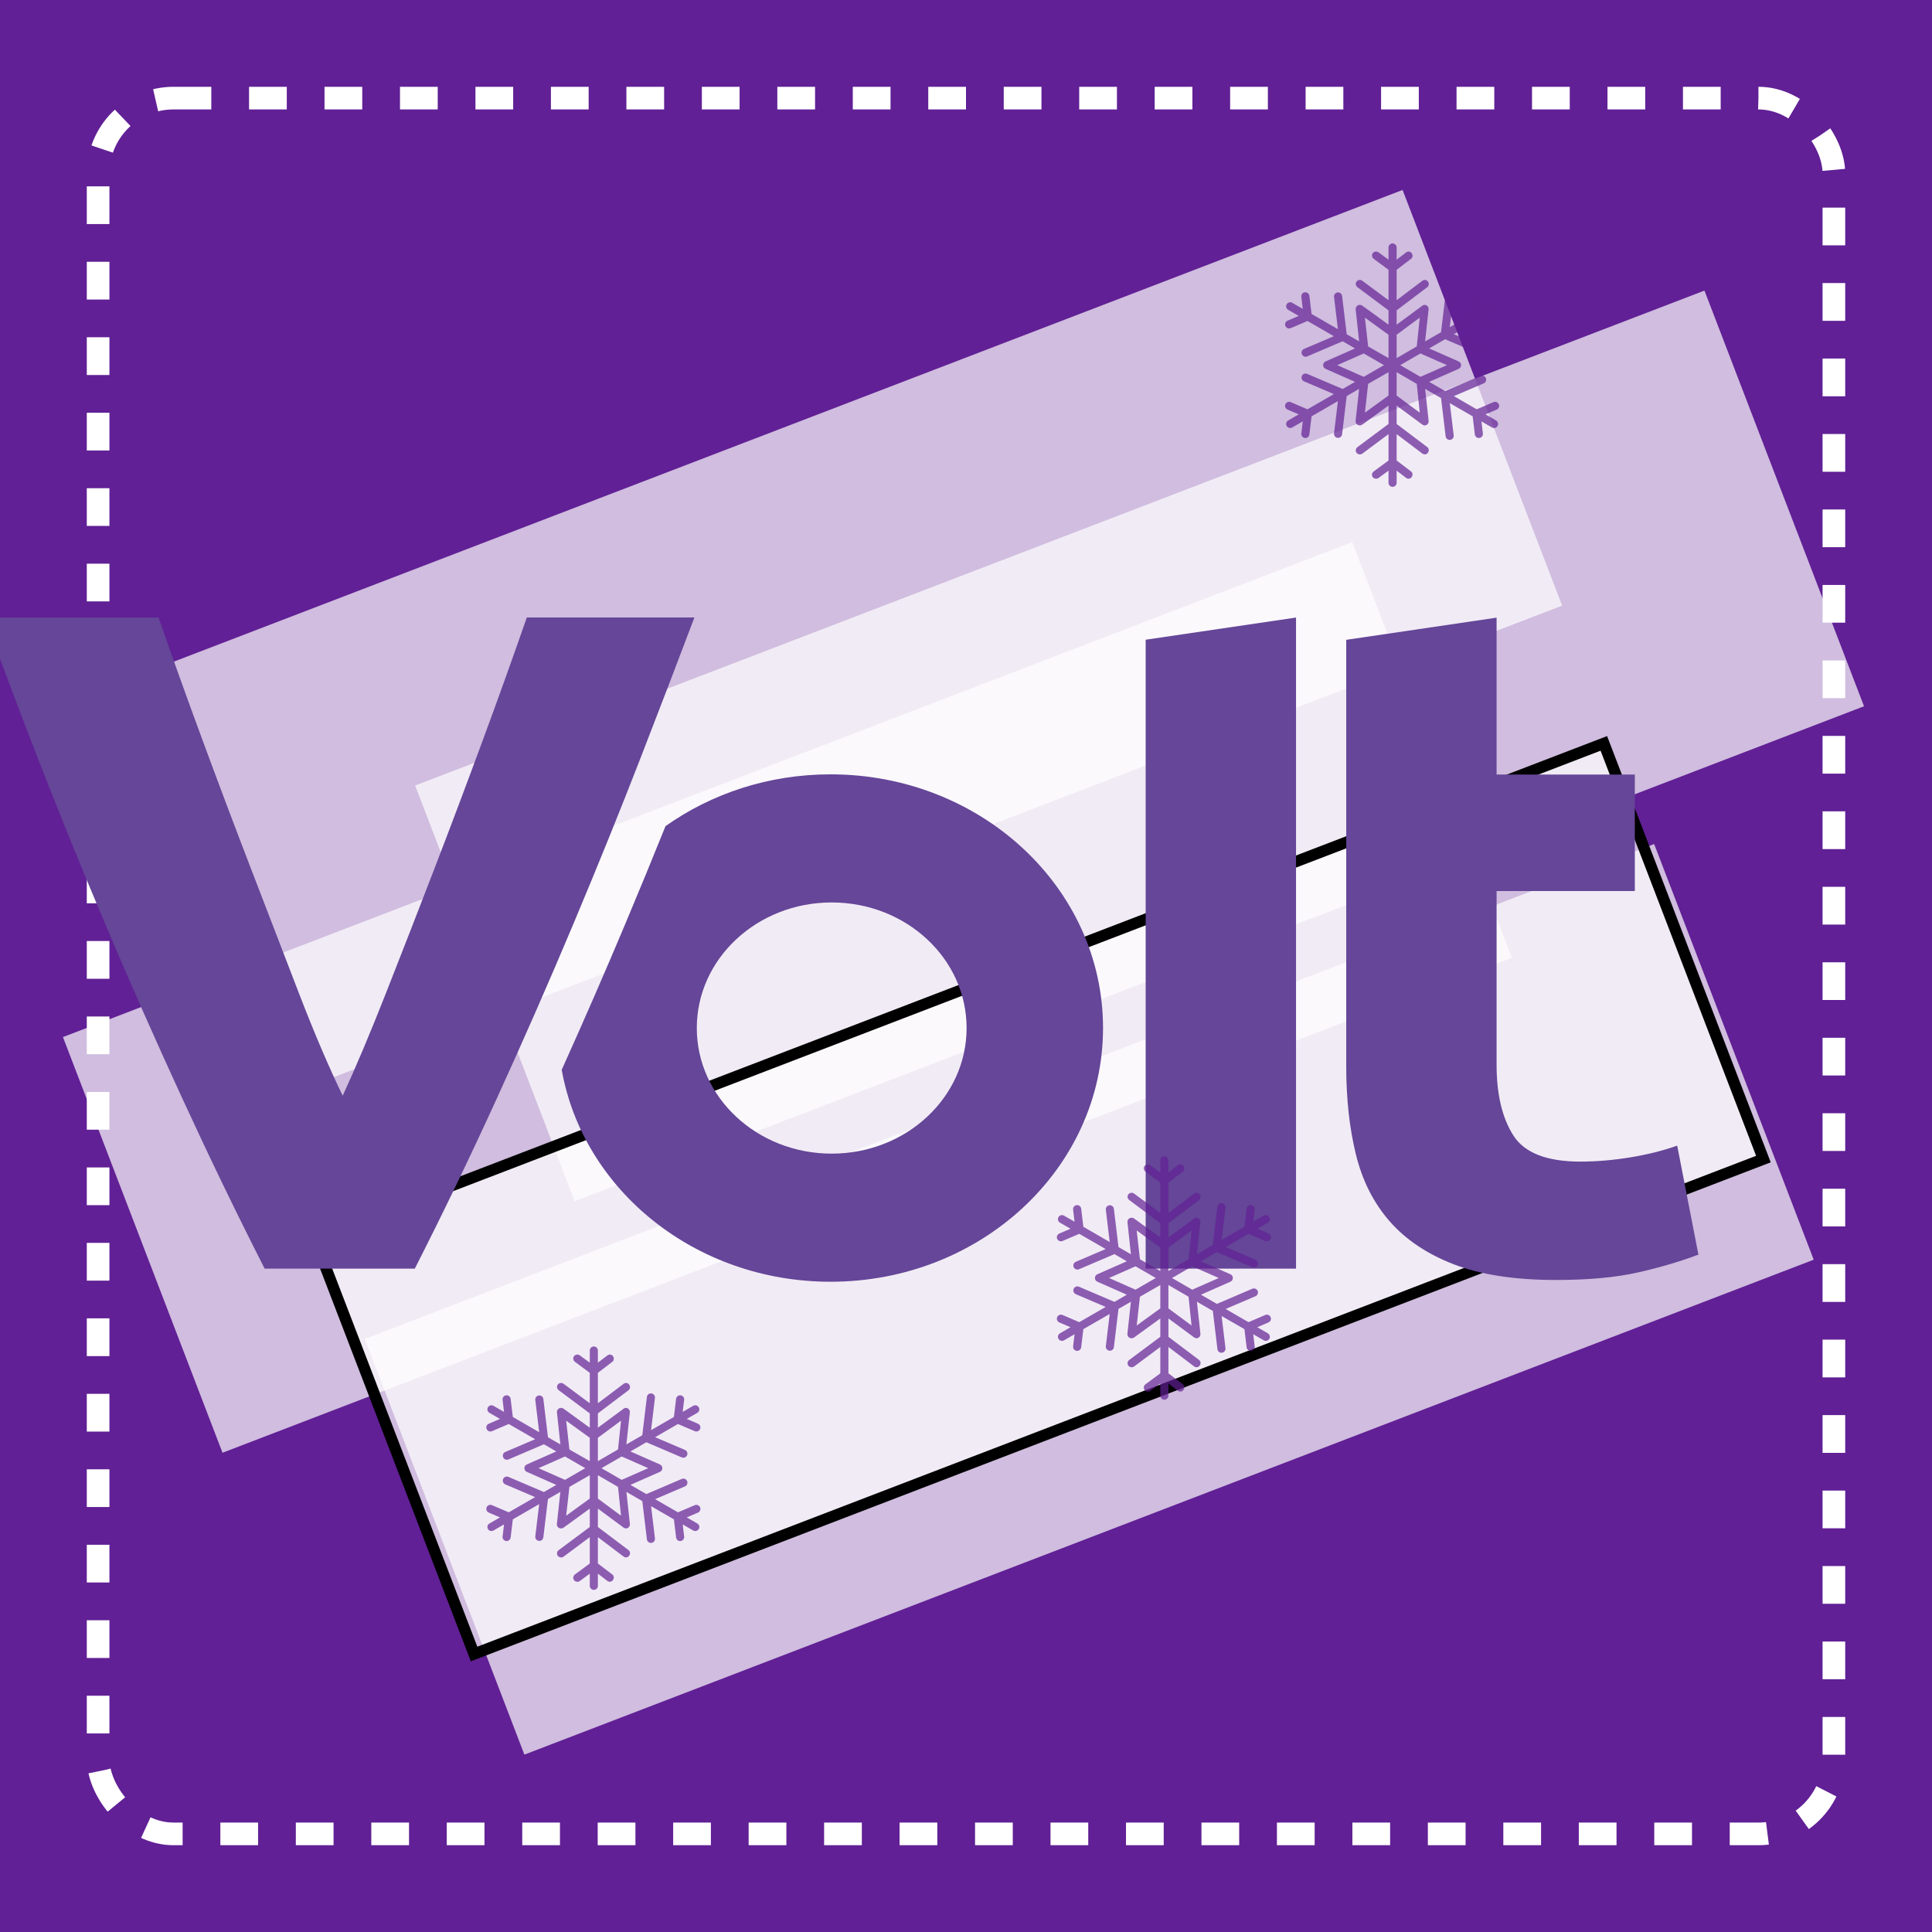 <svg width="256" height="256" xmlns="http://www.w3.org/2000/svg">

 <g>
  <title>background</title>
  <rect x="-1" y="-1" width="258" height="258" id="canvas_background" fill="#612095"/>
 </g>
 <g>
  <title>Layer 1</title>
  <rect fill="none" stroke="#ffffff" stroke-width="3" x="13" y="13" width="230" height="230" id="svg_8" stroke-dasharray="5,5" rx="10"/>
  <rect fill="#ffffff" stroke-width="1.5" x="52.835" y="142.667" width="182.998" height="58.999" id="svg_7" transform="rotate(-21 144.333,172.167) " fill-opacity="0.7"/>
  <rect fill="#ffffff" stroke-width="1.5" x="19.501" y="56.001" width="182.998" height="58.999" id="svg_1" transform="rotate(-21 111,85.501) " fill-opacity="0.7"/>
  <rect fill="#ffffff" stroke-width="1.5" x="59.501" y="69.334" width="182.998" height="58.999" id="svg_4" transform="rotate(-21 151,98.834) " fill-opacity="0.7"/>
  <rect transform="rotate(-21 104.334,132.167) " fill="#ffffff" stroke-width="1.5" x="12.835" y="102.667" width="182.998" height="58.999" id="svg_5" fill-opacity="0.7"/>
  <rect fill="#ffffff" stroke-width="1.5" x="46.168" y="129.334" width="182.998" height="58.999" id="svg_6" transform="rotate(-21 137.667,158.833) " fill-opacity="0.7" stroke="null"/>
  <g transform="matrix(0.029,0,0,-0.027,1115.318,262.338) " id="g10">
   <g transform="translate(0.75,-0.75) scale(0.1) " id="g12">
    <g transform="translate(7437.595,187.502) scale(4.8) " id="g14">
     <path id="path16" d="m-67428.376,9317.537l0,1776.94l1315.8,0l0,1191.05l-1315.8,0l0,1604.07l-1431.2,-226.68l0,-4364.59c0,-326.56 30.3,-624.34 91.2,-893.28c60.8,-268.94 168.1,-497.966 321.8,-686.767c153.7,-188.946 358.6,-336.165 614.7,-441.825c256.1,-105.661 579.5,-158.49 970.2,-158.49c307.3,0 566.7,25.665 778,76.829c211.3,51.184 403.4,111.972 576.3,182.509l-201.7,1114.195c-134.5,-51.33 -283.4,-91.24 -446.7,-120.07c-163.3,-28.81 -321.7,-43.21 -475.4,-43.21c-320.3,0 -533.1,89.58 -638.7,268.94c-105.7,179.2 -158.5,419.31 -158.5,720.38" fill-rule="nonzero" fill="#654698"/>
    </g>
    <g transform="translate(7437.595,187.502) scale(2) " id="g18">
     <path id="path20" d="m-186542.319,17361.914c633.3,1336.128 1257.6,2726.618 1872.1,4171.558c614.6,1444.89 1198.2,2874.32 1751.5,4288.61c553.4,1413.96 1062.7,2765.56 1528.5,4054.86c465.8,1288.9 877.5,2443.1 1235.6,3462.2l-3828.9,0c-300.5,-930.1 -633.7,-1928.3 -999.7,-2994.6c-366,-1066.7 -738.5,-2129.8 -1118.2,-3188.9c-379.69,-1059.39 -747.87,-2074.21 -1103.74,-3044.31c-355.92,-970.46 -684.09,-1806.27 -984.21,-2507.26c-318.42,705.69 -651.64,1543.6 -999.66,2514.11c-347.97,970.46 -711.79,1985.27 -1091.52,3044.76c-379.67,1059 -752.89,2122.1 -1118.87,3188.8c-366,1066.3 -698.5,2062.3 -997.5,2987.4l-3965.5,0c339.345,-1014 742.811,-2166.8 1209.68,-3458.6c466.87,-1291.8 978.4,-2644.2 1535.33,-4056.66c556.57,-1412.84 1144.12,-2840.82 1763.01,-4283.96c618.54,-1443.44 1245.68,-2836.13 1881.87,-4178.008l3430.21,0" fill-rule="nonzero" fill="#654698"/>
    </g>
    <g transform="translate(7437.595,187.502) scale(3.674) " id="g22">
     <path id="path24" d="m-90588.03,18147.856l-1869.9,-296.16l0,-8400.876l1869.9,0l0,8697.036l0,0" fill-rule="nonzero" fill="#654698"/>
    </g>
    <g transform="translate(7437.595,187.502) scale(3.135) " id="g26">
     <path id="path28" d="m-110964.045,14842.134c0,-1085.84 -880.3,-1966.09 -1966.1,-1966.09c-1085.9,0 -1966.1,880.25 -1966.1,1966.09c0,1085.82 880.2,1966.06 1966.1,1966.06c1085.8,0 1966.1,-880.24 1966.1,-1966.06m1988.5,0c0,2193.35 -1778.1,3971.46 -3971.5,3971.46c-904.2,0 -1737.8,-302.23 -2405.41,-811.12c-185.82,-496.16 -380.96,-1005.59 -585.58,-1528.48c-295.34,-754.93 -604.3,-1516.66 -926.94,-2285.25c311.61,-1882.51 1947.13,-3318.09 3917.93,-3318.09c2193.4,0 3971.5,1778.1 3971.5,3971.48" fill-rule="nonzero" fill="#654698"/>
    </g>
   </g>
  </g>
  <g id="svg_31" fill-opacity="0.7">
   <g id="svg_13" transform="matrix(0.063,0,0,0.063,0,0) ">
    <g id="svg_14">
     <path d="m1472.436,3170.235c-1.846,-4.329 -6.854,-6.346 -11.196,-4.496l-35.313,15.082l-48.038,-27.737l62.776,-26.817c4.338,-1.85 6.35,-6.862 4.496,-11.196c-1.85,-4.333 -6.859,-6.35 -11.196,-4.496l-74.549,31.844l-33.469,-19.324l62.018,-27.345c3.096,-1.363 5.092,-4.425 5.092,-7.808c0,-3.383 -1.996,-6.446 -5.092,-7.808l-62.018,-27.345l33.469,-19.324l74.549,31.844c1.092,0.467 2.229,0.692 3.346,0.692c3.312,0 6.467,-1.946 7.85,-5.188c1.854,-4.333 -0.159,-9.346 -4.496,-11.196l-62.776,-26.817l48.038,-27.735l35.313,15.081c1.092,0.467 2.229,0.692 3.346,0.692c3.317,0 6.467,-1.946 7.85,-5.188c1.854,-4.333 -0.158,-9.346 -4.496,-11.196l-23.54,-10.055l22.169,-12.799c4.083,-2.358 5.479,-7.575 3.125,-11.658c-2.363,-4.083 -7.588,-5.487 -11.659,-3.125l-22.17,12.8l3.062,-25.412c0.567,-4.679 -2.771,-8.929 -7.45,-9.492c-4.671,-0.571 -8.929,2.766 -9.492,7.45l-4.594,38.12l-48.039,27.735l8.166,-67.776c0.567,-4.679 -2.771,-8.929 -7.45,-9.492c-4.692,-0.588 -8.929,2.766 -9.492,7.45l-9.698,80.483l-33.467,19.322l7.327,-67.384c0.367,-3.358 -1.287,-6.621 -4.217,-8.313c-2.933,-1.683 -6.076,-1.496 -8.813,0.504l-54.197,40.041l0,-30.112l64.359,-48.641c3.771,-2.825 4.285,-8.175 1.456,-11.946c-2.817,-3.763 -7.791,-4.538 -11.574,-1.704l-54.242,40.958l0,-63.999l30.226,-23.041c3.771,-2.825 4.285,-8.175 1.456,-11.946c-2.817,-3.763 -7.786,-4.538 -11.574,-1.704l-20.108,15.358l0,-25.6c0,-4.712 -3.821,-8.533 -8.533,-8.533s-8.533,3.821 -8.533,8.533l0,25.6l-20.974,-15.358c-3.771,-2.833 -9.365,-2.058 -12.194,1.704c-2.829,3.771 -1.695,9.121 2.076,11.946l31.092,23.041l0,64.001l-55.107,-40.958c-3.779,-2.833 -9.369,-2.058 -12.194,1.704c-2.829,3.771 -1.695,9.121 2.076,11.946l65.225,48.641l0,30.112l-55.187,-40.041c-2.729,-1.996 -6.623,-2.187 -9.556,-0.504c-2.929,1.692 -4.706,4.954 -4.341,8.313l7.266,67.384l-26.11,-15.056l-9.708,-80.482c-0.564,-4.683 -4.812,-7.996 -9.5,-7.45c-4.679,0.562 -8.021,4.812 -7.453,9.492l8.159,67.775l-55.428,-32.001l-4.594,-38.12c-0.558,-4.679 -4.829,-7.971 -9.492,-7.45c-4.679,0.562 -8.017,4.812 -7.45,9.492l3.061,25.412l-22.17,-12.8c-4.096,-2.362 -9.3,-0.958 -11.658,3.125c-2.354,4.083 -0.958,9.3 3.125,11.658l22.169,12.799l-23.537,10.055c-4.337,1.85 -6.35,6.863 -4.496,11.196c1.383,3.242 4.533,5.188 7.85,5.188c1.117,0 2.254,-0.225 3.346,-0.692l35.311,-15.081l55.428,32.001l-62.777,26.818c-4.333,1.85 -6.346,6.862 -4.492,11.2c1.383,3.238 4.533,5.183 7.85,5.183c1.117,0 2.254,-0.225 3.35,-0.692l74.544,-31.843l26.078,15.056l-62.018,27.345c-3.096,1.363 -5.092,4.425 -5.092,7.808c0,3.383 1.996,6.446 5.092,7.808l62.018,27.345l-26.078,15.056l-74.544,-31.843c-4.354,-1.854 -9.354,0.158 -11.2,4.492c-1.854,4.338 0.159,9.35 4.492,11.2l62.777,26.818l-55.428,32.002l-35.311,-15.082c-4.337,-1.85 -9.346,0.167 -11.196,4.496c-1.854,4.333 0.159,9.346 4.496,11.196l23.539,10.055l-22.169,12.799c-4.083,2.358 -5.479,7.575 -3.125,11.658c1.583,2.738 4.45,4.267 7.4,4.267c1.446,0 2.917,-0.366 4.258,-1.142l22.17,-12.8l-3.061,25.412c-0.567,4.679 2.771,8.929 7.45,9.492c0.346,0.042 0.692,0.063 1.033,0.063c4.254,0 7.938,-3.179 8.458,-7.513l4.594,-38.12l55.426,-32.001l-8.161,67.775c-0.567,4.679 2.771,8.929 7.45,9.492c0.346,0.042 0.692,0.063 1.033,0.063c4.254,0 7.938,-3.179 8.458,-7.512l9.694,-80.482l26.079,-15.056l-7.327,67.384c-0.367,3.358 1.287,6.621 4.217,8.313c2.921,1.679 7.07,1.492 9.803,-0.504l55.187,-40.041l0,38.646l-65.349,48.641c-3.771,2.825 -4.781,8.175 -1.952,11.946c2.825,3.771 8.539,4.546 12.318,1.704l54.983,-40.958l0,55.468l-31.216,23.041c-3.771,2.825 -4.781,8.175 -1.952,11.946c2.829,3.763 8.547,4.546 12.318,1.704l20.85,-15.358l0,25.6c0,4.713 3.821,8.533 8.533,8.533s8.533,-3.821 8.533,-8.533l0,-25.6l19.984,15.358c1.537,1.154 3.085,1.708 4.864,1.708c2.596,0 5.036,-1.179 6.71,-3.412c2.83,-3.771 2.5,-9.121 -1.271,-11.946l-30.288,-23.041l0,-55.468l54.118,40.958c1.538,1.154 3.085,1.708 4.864,1.708c2.596,0 5.036,-1.179 6.71,-3.412c2.83,-3.771 2.5,-9.121 -1.271,-11.946l-64.421,-48.641l0,-38.646l54.197,40.041c1.496,1.092 3.019,1.646 4.794,1.646c1.472,0 2.818,-0.379 4.143,-1.142c2.93,-1.692 4.522,-4.954 4.155,-8.313l-7.358,-67.384l33.452,19.322l9.69,80.483c0.521,4.333 4.201,7.512 8.455,7.512c0.342,0 0.685,-0.021 1.031,-0.063c4.679,-0.562 8.016,-4.812 7.449,-9.492l-8.167,-67.776l48.039,27.735l4.594,38.12c0.521,4.333 4.204,7.513 8.458,7.513c0.342,0 0.688,-0.021 1.033,-0.063c4.679,-0.563 8.017,-4.812 7.45,-9.492l-3.062,-25.412l22.17,12.8c1.346,0.775 2.813,1.141 4.258,1.141c2.95,0 5.817,-1.529 7.4,-4.267c2.354,-4.083 0.958,-9.3 -3.125,-11.658l-22.169,-12.799l23.54,-10.055c4.34,-1.849 6.352,-6.862 4.498,-11.195zm-339.829,-82.292l55.743,-24.578l42.57,24.578l-42.571,24.578l-55.742,-24.578zm107.839,63.936l-49.653,35.99l6.833,-60.564l42.82,-24.579l0,49.153zm0,-78.717l-42.82,-24.58l-6.833,-60.564l49.653,35.99l0,49.154zm17.067,-49.154l48.663,-35.99l-6.339,60.564l-42.325,24.58l0,-49.154l0.001,0zm0,127.871l0,-49.153l42.325,24.579l6.339,60.564l-48.664,-35.99zm50.118,-39.358l-42.572,-24.578l42.572,-24.578l55.742,24.578l-55.742,24.578z" id="svg_15" fill="#612095"/>
    </g>
   </g>
   <g id="svg_16" transform="matrix(0.063,0,0,0.063,0,0) "/>
   <g id="svg_17" transform="matrix(0.063,0,0,0.063,0,0) "/>
   <g id="svg_18" transform="matrix(0.063,0,0,0.063,0,0) "/>
   <g id="svg_19" transform="matrix(0.063,0,0,0.063,0,0) "/>
   <g id="svg_20" transform="matrix(0.063,0,0,0.063,0,0) "/>
   <g id="svg_21" transform="matrix(0.063,0,0,0.063,0,0) "/>
   <g id="svg_22"/>
   <g id="svg_23"/>
   <g id="svg_24" transform="matrix(0.063,0,0,0.063,0,0) "/>
   <g id="svg_25" transform="matrix(0.063,0,0,0.063,0,0) "/>
   <g id="svg_26" transform="matrix(0.063,0,0,0.063,0,0) "/>
   <g id="svg_27" transform="matrix(0.063,0,0,0.063,0,0) "/>
   <g id="svg_28" transform="matrix(0.063,0,0,0.063,0,0) "/>
   <g id="svg_29" transform="matrix(0.063,0,0,0.063,0,0) "/>
   <g id="svg_30" transform="matrix(0.063,0,0,0.063,0,0) "/>
  </g>
  <g id="svg_50" fill-opacity="0.7">
   <g id="svg_34">
    <g id="svg_33">
     <path d="m2352.414,1490.276c-1.846,-4.329 -6.854,-6.346 -11.196,-4.496l-35.313,15.082l-48.038,-27.737l62.776,-26.817c4.338,-1.85 6.35,-6.862 4.496,-11.196c-1.85,-4.333 -6.859,-6.35 -11.196,-4.496l-74.549,31.844l-33.469,-19.324l62.018,-27.345c3.096,-1.363 5.092,-4.425 5.092,-7.808c0,-3.383 -1.996,-6.446 -5.092,-7.808l-62.018,-27.345l33.469,-19.324l74.549,31.844c1.092,0.467 2.229,0.692 3.346,0.692c3.312,0 6.467,-1.946 7.85,-5.188c1.854,-4.333 -0.159,-9.346 -4.496,-11.196l-62.776,-26.817l48.038,-27.735l35.313,15.081c1.092,0.467 2.229,0.692 3.346,0.692c3.317,0 6.467,-1.946 7.85,-5.188c1.854,-4.333 -0.158,-9.346 -4.496,-11.196l-23.54,-10.055l22.169,-12.799c4.083,-2.358 5.479,-7.575 3.125,-11.658c-2.363,-4.083 -7.588,-5.487 -11.659,-3.125l-22.17,12.8l3.062,-25.412c0.567,-4.679 -2.771,-8.929 -7.45,-9.492c-4.671,-0.571 -8.929,2.766 -9.492,7.45l-4.594,38.12l-48.039,27.735l8.166,-67.776c0.567,-4.679 -2.771,-8.929 -7.45,-9.492c-4.692,-0.588 -8.929,2.766 -9.492,7.45l-9.698,80.483l-33.467,19.322l7.327,-67.384c0.367,-3.358 -1.287,-6.621 -4.217,-8.313c-2.933,-1.683 -6.076,-1.496 -8.813,0.504l-54.197,40.041l0,-30.112l64.359,-48.641c3.771,-2.825 4.285,-8.175 1.456,-11.946c-2.817,-3.763 -7.791,-4.538 -11.574,-1.704l-54.242,40.958l0,-63.999l30.226,-23.041c3.771,-2.825 4.285,-8.175 1.456,-11.946c-2.817,-3.763 -7.786,-4.538 -11.574,-1.704l-20.108,15.358l0,-25.6c0,-4.712 -3.821,-8.533 -8.533,-8.533s-8.533,3.821 -8.533,8.533l0,25.6l-20.974,-15.358c-3.771,-2.833 -9.365,-2.058 -12.194,1.704c-2.829,3.771 -1.695,9.121 2.076,11.946l31.092,23.041l0,64.001l-55.107,-40.958c-3.779,-2.833 -9.369,-2.058 -12.194,1.704c-2.829,3.771 -1.695,9.121 2.076,11.946l65.225,48.641l0,30.112l-55.187,-40.041c-2.729,-1.996 -6.623,-2.187 -9.556,-0.504c-2.929,1.692 -4.706,4.954 -4.341,8.313l7.266,67.384l-26.11,-15.056l-9.708,-80.482c-0.564,-4.683 -4.812,-7.996 -9.5,-7.45c-4.679,0.562 -8.021,4.812 -7.453,9.492l8.159,67.775l-55.428,-32.001l-4.594,-38.12c-0.558,-4.679 -4.829,-7.971 -9.492,-7.45c-4.679,0.562 -8.017,4.812 -7.45,9.492l3.061,25.412l-22.17,-12.8c-4.096,-2.362 -9.3,-0.958 -11.658,3.125c-2.354,4.083 -0.958,9.3 3.125,11.658l22.169,12.799l-23.537,10.055c-4.337,1.85 -6.35,6.863 -4.496,11.196c1.383,3.242 4.533,5.188 7.85,5.188c1.117,0 2.254,-0.225 3.346,-0.692l35.311,-15.081l55.428,32.001l-62.777,26.818c-4.333,1.85 -6.346,6.862 -4.492,11.2c1.383,3.238 4.533,5.183 7.85,5.183c1.117,0 2.254,-0.225 3.35,-0.692l74.544,-31.843l26.078,15.056l-62.018,27.345c-3.096,1.363 -5.092,4.425 -5.092,7.808c0,3.383 1.996,6.446 5.092,7.808l62.018,27.345l-26.078,15.056l-74.544,-31.843c-4.354,-1.854 -9.354,0.158 -11.2,4.492c-1.854,4.338 0.159,9.35 4.492,11.2l62.777,26.818l-55.428,32.002l-35.311,-15.082c-4.337,-1.85 -9.346,0.167 -11.196,4.496c-1.854,4.333 0.159,9.346 4.496,11.196l23.539,10.055l-22.169,12.799c-4.083,2.358 -5.479,7.575 -3.125,11.658c1.583,2.738 4.45,4.267 7.4,4.267c1.446,0 2.917,-0.366 4.258,-1.142l22.17,-12.8l-3.061,25.412c-0.567,4.679 2.771,8.929 7.45,9.492c0.346,0.042 0.692,0.063 1.033,0.063c4.254,0 7.938,-3.179 8.458,-7.513l4.594,-38.12l55.426,-32.001l-8.161,67.775c-0.567,4.679 2.771,8.929 7.45,9.492c0.346,0.042 0.692,0.063 1.033,0.063c4.254,0 7.938,-3.179 8.458,-7.512l9.694,-80.482l26.079,-15.056l-7.327,67.384c-0.367,3.358 1.287,6.621 4.217,8.313c2.921,1.679 7.07,1.492 9.803,-0.504l55.187,-40.041l0,38.646l-65.349,48.641c-3.771,2.825 -4.781,8.175 -1.952,11.946c2.825,3.771 8.539,4.546 12.318,1.704l54.983,-40.958l0,55.468l-31.216,23.041c-3.771,2.825 -4.781,8.175 -1.952,11.946c2.829,3.763 8.547,4.546 12.318,1.704l20.85,-15.358l0,25.6c0,4.713 3.821,8.533 8.533,8.533s8.533,-3.821 8.533,-8.533l0,-25.6l19.984,15.358c1.537,1.154 3.085,1.708 4.864,1.708c2.596,0 5.036,-1.179 6.71,-3.412c2.83,-3.771 2.5,-9.121 -1.271,-11.946l-30.288,-23.041l0,-55.468l54.118,40.958c1.538,1.154 3.085,1.708 4.864,1.708c2.596,0 5.036,-1.179 6.71,-3.412c2.83,-3.771 2.5,-9.121 -1.271,-11.946l-64.421,-48.641l0,-38.646l54.197,40.041c1.496,1.092 3.019,1.646 4.794,1.646c1.472,0 2.818,-0.379 4.143,-1.142c2.93,-1.692 4.522,-4.954 4.155,-8.313l-7.358,-67.384l33.452,19.322l9.69,80.483c0.521,4.333 4.201,7.512 8.455,7.512c0.342,0 0.685,-0.021 1.031,-0.063c4.679,-0.562 8.016,-4.812 7.449,-9.492l-8.167,-67.776l48.039,27.735l4.594,38.12c0.521,4.333 4.204,7.513 8.458,7.513c0.342,0 0.688,-0.021 1.033,-0.063c4.679,-0.563 8.017,-4.812 7.45,-9.492l-3.062,-25.412l22.17,12.8c1.346,0.775 2.813,1.141 4.258,1.141c2.95,0 5.817,-1.529 7.4,-4.267c2.354,-4.083 0.958,-9.3 -3.125,-11.658l-22.169,-12.799l23.54,-10.055c4.34,-1.849 6.352,-6.862 4.498,-11.195zm-339.829,-82.292l55.743,-24.578l42.57,24.578l-42.571,24.578l-55.742,-24.578zm107.839,63.936l-49.653,35.99l6.833,-60.564l42.82,-24.579l0,49.153zm0,-78.717l-42.82,-24.58l-6.833,-60.564l49.653,35.99l0,49.154zm17.067,-49.154l48.663,-35.99l-6.339,60.564l-42.325,24.58l0,-49.154l0.001,0zm0,127.871l0,-49.153l42.325,24.579l6.339,60.564l-48.664,-35.99zm50.118,-39.358l-42.572,-24.578l42.572,-24.578l55.742,24.578l-55.742,24.578z" id="svg_32" fill="#612095"/>
    </g>
   </g>
   <g id="svg_35" transform="matrix(0.063,0,0,0.063,0,0) "/>
   <g id="svg_36" transform="matrix(0.063,0,0,0.063,0,0) "/>
   <g id="svg_37" transform="matrix(0.063,0,0,0.063,0,0) "/>
   <g id="svg_38" transform="matrix(0.063,0,0,0.063,0,0) "/>
   <g id="svg_39" transform="matrix(0.063,0,0,0.063,0,0) "/>
   <g id="svg_40"/>
   <g id="svg_41" transform="matrix(0.063,0,0,0.063,0,0) "/>
   <g id="svg_42" transform="matrix(0.063,0,0,0.063,0,0) "/>
   <g id="svg_43" transform="matrix(0.063,0,0,0.063,0,0) "/>
   <g id="svg_44" transform="matrix(0.063,0,0,0.063,0,0) "/>
   <g id="svg_45" transform="matrix(0.063,0,0,0.063,0,0) "/>
   <g id="svg_46" transform="matrix(0.063,0,0,0.063,0,0) "/>
   <g id="svg_47" transform="matrix(0.063,0,0,0.063,0,0) "/>
   <g id="svg_48" transform="matrix(0.063,0,0,0.063,0,0) "/>
   <g id="svg_49" transform="matrix(0.063,0,0,0.063,0,0) "/>
  </g>
  <g id="svg_69" fill-opacity="0.7">
   <g id="svg_53" transform="matrix(0.063,0,0,0.063,0,0) ">
    <g id="svg_52">
     <path d="m2672.407,2770.245c-1.846,-4.329 -6.854,-6.346 -11.196,-4.496l-35.313,15.082l-48.038,-27.737l62.776,-26.817c4.338,-1.85 6.35,-6.862 4.496,-11.196c-1.85,-4.333 -6.859,-6.35 -11.196,-4.496l-74.549,31.844l-33.469,-19.324l62.018,-27.345c3.096,-1.363 5.092,-4.425 5.092,-7.808c0,-3.383 -1.996,-6.446 -5.092,-7.808l-62.018,-27.345l33.469,-19.324l74.549,31.844c1.092,0.467 2.229,0.692 3.346,0.692c3.312,0 6.467,-1.946 7.85,-5.188c1.854,-4.333 -0.159,-9.346 -4.496,-11.196l-62.776,-26.817l48.038,-27.735l35.313,15.081c1.092,0.467 2.229,0.692 3.346,0.692c3.317,0 6.467,-1.946 7.85,-5.188c1.854,-4.333 -0.158,-9.346 -4.496,-11.196l-23.54,-10.055l22.169,-12.799c4.083,-2.358 5.479,-7.575 3.125,-11.658c-2.363,-4.083 -7.588,-5.487 -11.659,-3.125l-22.17,12.8l3.062,-25.412c0.567,-4.679 -2.771,-8.929 -7.45,-9.492c-4.671,-0.571 -8.929,2.766 -9.492,7.45l-4.594,38.12l-48.039,27.735l8.166,-67.776c0.567,-4.679 -2.771,-8.929 -7.45,-9.492c-4.692,-0.588 -8.929,2.766 -9.492,7.45l-9.698,80.483l-33.467,19.322l7.327,-67.384c0.367,-3.358 -1.287,-6.621 -4.217,-8.313c-2.933,-1.683 -6.076,-1.496 -8.813,0.504l-54.197,40.041l0,-30.112l64.359,-48.641c3.771,-2.825 4.285,-8.175 1.456,-11.946c-2.817,-3.763 -7.791,-4.538 -11.574,-1.704l-54.242,40.958l0,-63.999l30.226,-23.041c3.771,-2.825 4.285,-8.175 1.456,-11.946c-2.817,-3.763 -7.786,-4.538 -11.574,-1.704l-20.108,15.358l0,-25.6c0,-4.712 -3.821,-8.533 -8.533,-8.533s-8.533,3.821 -8.533,8.533l0,25.6l-20.974,-15.358c-3.771,-2.833 -9.365,-2.058 -12.194,1.704c-2.829,3.771 -1.695,9.121 2.076,11.946l31.092,23.041l0,64.001l-55.107,-40.958c-3.779,-2.833 -9.369,-2.058 -12.194,1.704c-2.829,3.771 -1.695,9.121 2.076,11.946l65.225,48.641l0,30.112l-55.187,-40.041c-2.729,-1.996 -6.623,-2.187 -9.556,-0.504c-2.929,1.692 -4.706,4.954 -4.341,8.313l7.266,67.384l-26.11,-15.056l-9.708,-80.482c-0.564,-4.683 -4.812,-7.996 -9.5,-7.45c-4.679,0.562 -8.021,4.812 -7.453,9.492l8.159,67.775l-55.428,-32.001l-4.594,-38.12c-0.558,-4.679 -4.829,-7.971 -9.492,-7.45c-4.679,0.562 -8.017,4.812 -7.45,9.492l3.061,25.412l-22.17,-12.8c-4.096,-2.362 -9.3,-0.958 -11.658,3.125c-2.354,4.083 -0.958,9.3 3.125,11.658l22.169,12.799l-23.537,10.055c-4.337,1.85 -6.35,6.863 -4.496,11.196c1.383,3.242 4.533,5.188 7.85,5.188c1.117,0 2.254,-0.225 3.346,-0.692l35.311,-15.081l55.428,32.001l-62.777,26.818c-4.333,1.85 -6.346,6.862 -4.492,11.2c1.383,3.238 4.533,5.183 7.85,5.183c1.117,0 2.254,-0.225 3.35,-0.692l74.544,-31.843l26.078,15.056l-62.018,27.345c-3.096,1.363 -5.092,4.425 -5.092,7.808c0,3.383 1.996,6.446 5.092,7.808l62.018,27.345l-26.078,15.056l-74.544,-31.843c-4.354,-1.854 -9.354,0.158 -11.2,4.492c-1.854,4.338 0.159,9.35 4.492,11.2l62.777,26.818l-55.428,32.002l-35.311,-15.082c-4.337,-1.85 -9.346,0.167 -11.196,4.496c-1.854,4.333 0.159,9.346 4.496,11.196l23.539,10.055l-22.169,12.799c-4.083,2.358 -5.479,7.575 -3.125,11.658c1.583,2.738 4.45,4.267 7.4,4.267c1.446,0 2.917,-0.366 4.258,-1.142l22.17,-12.8l-3.061,25.412c-0.567,4.679 2.771,8.929 7.45,9.492c0.346,0.042 0.692,0.063 1.033,0.063c4.254,0 7.938,-3.179 8.458,-7.513l4.594,-38.12l55.426,-32.001l-8.161,67.775c-0.567,4.679 2.771,8.929 7.45,9.492c0.346,0.042 0.692,0.063 1.033,0.063c4.254,0 7.938,-3.179 8.458,-7.512l9.694,-80.482l26.079,-15.056l-7.327,67.384c-0.367,3.358 1.287,6.621 4.217,8.313c2.921,1.679 7.07,1.492 9.803,-0.504l55.187,-40.041l0,38.646l-65.349,48.641c-3.771,2.825 -4.781,8.175 -1.952,11.946c2.825,3.771 8.539,4.546 12.318,1.704l54.983,-40.958l0,55.468l-31.216,23.041c-3.771,2.825 -4.781,8.175 -1.952,11.946c2.829,3.763 8.547,4.546 12.318,1.704l20.85,-15.358l0,25.6c0,4.713 3.821,8.533 8.533,8.533s8.533,-3.821 8.533,-8.533l0,-25.6l19.984,15.358c1.537,1.154 3.085,1.708 4.864,1.708c2.596,0 5.036,-1.179 6.71,-3.412c2.83,-3.771 2.5,-9.121 -1.271,-11.946l-30.288,-23.041l0,-55.468l54.118,40.958c1.538,1.154 3.085,1.708 4.864,1.708c2.596,0 5.036,-1.179 6.71,-3.412c2.83,-3.771 2.5,-9.121 -1.271,-11.946l-64.421,-48.641l0,-38.646l54.197,40.041c1.496,1.092 3.019,1.646 4.794,1.646c1.472,0 2.818,-0.379 4.143,-1.142c2.93,-1.692 4.522,-4.954 4.155,-8.313l-7.358,-67.384l33.452,19.322l9.69,80.483c0.521,4.333 4.201,7.512 8.455,7.512c0.342,0 0.685,-0.021 1.031,-0.063c4.679,-0.562 8.016,-4.812 7.449,-9.492l-8.167,-67.776l48.039,27.735l4.594,38.12c0.521,4.333 4.204,7.513 8.458,7.513c0.342,0 0.688,-0.021 1.033,-0.063c4.679,-0.563 8.017,-4.812 7.45,-9.492l-3.062,-25.412l22.17,12.8c1.346,0.775 2.813,1.141 4.258,1.141c2.95,0 5.817,-1.529 7.4,-4.267c2.354,-4.083 0.958,-9.3 -3.125,-11.658l-22.169,-12.799l23.54,-10.055c4.34,-1.849 6.352,-6.862 4.498,-11.195zm-339.829,-82.292l55.743,-24.578l42.57,24.578l-42.571,24.578l-55.742,-24.578zm107.839,63.936l-49.653,35.99l6.833,-60.564l42.82,-24.579l0,49.153zm0,-78.717l-42.82,-24.58l-6.833,-60.564l49.653,35.99l0,49.154zm17.067,-49.154l48.663,-35.99l-6.339,60.564l-42.325,24.58l0,-49.154l0.001,0zm0,127.871l0,-49.153l42.325,24.579l6.339,60.564l-48.664,-35.99zm50.118,-39.358l-42.572,-24.578l42.572,-24.578l55.742,24.578l-55.742,24.578z" id="svg_51" fill="#612095"/>
    </g>
   </g>
   <g id="svg_54" transform="matrix(0.063,0,0,0.063,0,0) "/>
   <g id="svg_55" transform="matrix(0.063,0,0,0.063,0,0) "/>
   <g id="svg_56" transform="matrix(0.063,0,0,0.063,0,0) "/>
   <g id="svg_57" transform="matrix(0.063,0,0,0.063,0,0) "/>
   <g id="svg_58" transform="matrix(0.063,0,0,0.063,0,0) "/>
   <g id="svg_59" transform="matrix(0.063,0,0,0.063,0,0) "/>
   <g id="svg_60" transform="matrix(0.063,0,0,0.063,0,0) "/>
   <g id="svg_61" transform="matrix(0.063,0,0,0.063,0,0) "/>
   <g id="svg_62" transform="matrix(0.063,0,0,0.063,0,0) "/>
   <g id="svg_63" transform="matrix(0.063,0,0,0.063,0,0) "/>
   <g id="svg_64" transform="matrix(0.063,0,0,0.063,0,0) "/>
   <g id="svg_65" transform="matrix(0.063,0,0,0.063,0,0) "/>
   <g id="svg_66" transform="matrix(0.063,0,0,0.063,0,0) "/>
   <g id="svg_67" transform="matrix(0.063,0,0,0.063,0,0) "/>
   <g id="svg_68" transform="matrix(0.063,0,0,0.063,0,0) "/>
  </g>
  <g id="svg_88" fill-opacity="0.7">
   <g id="svg_72" transform="matrix(0.063,0,0,0.063,0,0) ">
    <g id="svg_71">
     <path d="m3152.395,850.292c-1.846,-4.329 -6.854,-6.346 -11.196,-4.496l-35.313,15.082l-48.038,-27.737l62.776,-26.817c4.338,-1.85 6.35,-6.862 4.496,-11.196c-1.85,-4.333 -6.859,-6.35 -11.196,-4.496l-74.549,31.844l-33.469,-19.324l62.018,-27.345c3.096,-1.363 5.092,-4.425 5.092,-7.808c0,-3.383 -1.996,-6.446 -5.092,-7.808l-62.018,-27.345l33.469,-19.324l74.549,31.844c1.092,0.467 2.229,0.692 3.346,0.692c3.312,0 6.467,-1.946 7.85,-5.188c1.854,-4.333 -0.159,-9.346 -4.496,-11.196l-62.776,-26.817l48.038,-27.735l35.313,15.081c1.092,0.467 2.229,0.692 3.346,0.692c3.317,0 6.467,-1.946 7.85,-5.188c1.854,-4.333 -0.158,-9.346 -4.496,-11.196l-23.54,-10.055l22.169,-12.799c4.083,-2.358 5.479,-7.575 3.125,-11.658c-2.363,-4.083 -7.588,-5.487 -11.659,-3.125l-22.17,12.8l3.062,-25.412c0.567,-4.679 -2.771,-8.929 -7.45,-9.492c-4.671,-0.571 -8.929,2.766 -9.492,7.45l-4.594,38.12l-48.039,27.735l8.166,-67.776c0.567,-4.679 -2.771,-8.929 -7.45,-9.492c-4.692,-0.588 -8.929,2.766 -9.492,7.45l-9.698,80.483l-33.467,19.322l7.327,-67.384c0.367,-3.358 -1.287,-6.621 -4.217,-8.313c-2.933,-1.683 -6.076,-1.496 -8.813,0.504l-54.197,40.041l0,-30.112l64.359,-48.641c3.771,-2.825 4.285,-8.175 1.456,-11.946c-2.817,-3.763 -7.791,-4.538 -11.574,-1.704l-54.242,40.958l0,-63.999l30.226,-23.041c3.771,-2.825 4.285,-8.175 1.456,-11.946c-2.817,-3.763 -7.786,-4.538 -11.574,-1.704l-20.108,15.358l0,-25.6c0,-4.712 -3.821,-8.533 -8.533,-8.533s-8.533,3.821 -8.533,8.533l0,25.6l-20.974,-15.358c-3.771,-2.833 -9.365,-2.058 -12.194,1.704c-2.829,3.771 -1.695,9.121 2.076,11.946l31.092,23.041l0,64.001l-55.107,-40.958c-3.779,-2.833 -9.369,-2.058 -12.194,1.704c-2.829,3.771 -1.695,9.121 2.076,11.946l65.225,48.641l0,30.112l-55.187,-40.041c-2.729,-1.996 -6.623,-2.187 -9.556,-0.504c-2.929,1.692 -4.706,4.954 -4.341,8.313l7.266,67.384l-26.11,-15.056l-9.708,-80.482c-0.564,-4.683 -4.812,-7.996 -9.5,-7.45c-4.679,0.562 -8.021,4.812 -7.453,9.492l8.159,67.775l-55.428,-32.001l-4.594,-38.12c-0.558,-4.679 -4.829,-7.971 -9.492,-7.45c-4.679,0.562 -8.017,4.812 -7.45,9.492l3.061,25.412l-22.17,-12.8c-4.096,-2.362 -9.3,-0.958 -11.658,3.125c-2.354,4.083 -0.958,9.3 3.125,11.658l22.169,12.799l-23.537,10.055c-4.337,1.85 -6.35,6.863 -4.496,11.196c1.383,3.242 4.533,5.188 7.85,5.188c1.117,0 2.254,-0.225 3.346,-0.692l35.311,-15.081l55.428,32.001l-62.777,26.818c-4.333,1.85 -6.346,6.862 -4.492,11.2c1.383,3.238 4.533,5.183 7.85,5.183c1.117,0 2.254,-0.225 3.35,-0.692l74.544,-31.843l26.078,15.056l-62.018,27.345c-3.096,1.363 -5.092,4.425 -5.092,7.808c0,3.383 1.996,6.446 5.092,7.808l62.018,27.345l-26.078,15.056l-74.544,-31.843c-4.354,-1.854 -9.354,0.158 -11.2,4.492c-1.854,4.338 0.159,9.35 4.492,11.2l62.777,26.818l-55.428,32.002l-35.311,-15.082c-4.337,-1.85 -9.346,0.167 -11.196,4.496c-1.854,4.333 0.159,9.346 4.496,11.196l23.539,10.055l-22.169,12.799c-4.083,2.358 -5.479,7.575 -3.125,11.658c1.583,2.738 4.45,4.267 7.4,4.267c1.446,0 2.917,-0.366 4.258,-1.142l22.17,-12.8l-3.061,25.412c-0.567,4.679 2.771,8.929 7.45,9.492c0.346,0.042 0.692,0.063 1.033,0.063c4.254,0 7.938,-3.179 8.458,-7.513l4.594,-38.12l55.426,-32.001l-8.161,67.775c-0.567,4.679 2.771,8.929 7.45,9.492c0.346,0.042 0.692,0.063 1.033,0.063c4.254,0 7.938,-3.179 8.458,-7.512l9.694,-80.482l26.079,-15.056l-7.327,67.384c-0.367,3.358 1.287,6.621 4.217,8.313c2.921,1.679 7.07,1.492 9.803,-0.504l55.187,-40.041l0,38.646l-65.349,48.641c-3.771,2.825 -4.781,8.175 -1.952,11.946c2.825,3.771 8.539,4.546 12.318,1.704l54.983,-40.958l0,55.468l-31.216,23.041c-3.771,2.825 -4.781,8.175 -1.952,11.946c2.829,3.763 8.547,4.546 12.318,1.704l20.85,-15.358l0,25.6c0,4.713 3.821,8.533 8.533,8.533s8.533,-3.821 8.533,-8.533l0,-25.6l19.984,15.358c1.537,1.154 3.085,1.708 4.864,1.708c2.596,0 5.036,-1.179 6.71,-3.412c2.83,-3.771 2.5,-9.121 -1.271,-11.946l-30.288,-23.041l0,-55.468l54.118,40.958c1.538,1.154 3.085,1.708 4.864,1.708c2.596,0 5.036,-1.179 6.71,-3.412c2.83,-3.771 2.5,-9.121 -1.271,-11.946l-64.421,-48.641l0,-38.646l54.197,40.041c1.496,1.092 3.019,1.646 4.794,1.646c1.472,0 2.818,-0.379 4.143,-1.142c2.93,-1.692 4.522,-4.954 4.155,-8.313l-7.358,-67.384l33.452,19.322l9.69,80.483c0.521,4.333 4.201,7.512 8.455,7.512c0.342,0 0.685,-0.021 1.031,-0.063c4.679,-0.562 8.016,-4.812 7.449,-9.492l-8.167,-67.776l48.039,27.735l4.594,38.12c0.521,4.333 4.204,7.513 8.458,7.513c0.342,0 0.688,-0.021 1.033,-0.063c4.679,-0.563 8.017,-4.812 7.45,-9.492l-3.062,-25.412l22.17,12.8c1.346,0.775 2.813,1.141 4.258,1.141c2.95,0 5.817,-1.529 7.4,-4.267c2.354,-4.083 0.958,-9.3 -3.125,-11.658l-22.169,-12.799l23.54,-10.055c4.34,-1.849 6.352,-6.862 4.498,-11.195zm-339.829,-82.292l55.743,-24.578l42.57,24.578l-42.571,24.578l-55.742,-24.578zm107.839,63.936l-49.653,35.99l6.833,-60.564l42.82,-24.579l0,49.153zm0,-78.717l-42.82,-24.58l-6.833,-60.564l49.653,35.99l0,49.154zm17.067,-49.154l48.663,-35.99l-6.339,60.564l-42.325,24.58l0,-49.154l0.001,0zm0,127.871l0,-49.153l42.325,24.579l6.339,60.564l-48.664,-35.99zm50.118,-39.358l-42.572,-24.578l42.572,-24.578l55.742,24.578l-55.742,24.578z" id="svg_70" fill="#612095"/>
    </g>
   </g>
   <g id="svg_73" transform="matrix(0.063,0,0,0.063,0,0) "/>
   <g id="svg_74" transform="matrix(0.063,0,0,0.063,0,0) "/>
   <g id="svg_75" transform="matrix(0.063,0,0,0.063,0,0) "/>
   <g id="svg_76" transform="matrix(0.063,0,0,0.063,0,0) "/>
   <g id="svg_77" transform="matrix(0.063,0,0,0.063,0,0) "/>
   <g id="svg_78" transform="matrix(0.063,0,0,0.063,0,0) "/>
   <g id="svg_79" transform="matrix(0.063,0,0,0.063,0,0) "/>
   <g id="svg_80" transform="matrix(0.063,0,0,0.063,0,0) "/>
   <g id="svg_81" transform="matrix(0.063,0,0,0.063,0,0) "/>
   <g id="svg_82" transform="matrix(0.063,0,0,0.063,0,0) "/>
   <g id="svg_83" transform="matrix(0.063,0,0,0.063,0,0) "/>
   <g id="svg_84" transform="matrix(0.063,0,0,0.063,0,0) "/>
   <g id="svg_85" transform="matrix(0.063,0,0,0.063,0,0) "/>
   <g id="svg_86" transform="matrix(0.063,0,0,0.063,0,0) "/>
   <g id="svg_87" transform="matrix(0.063,0,0,0.063,0,0) "/>
  </g>
 </g>
</svg>
